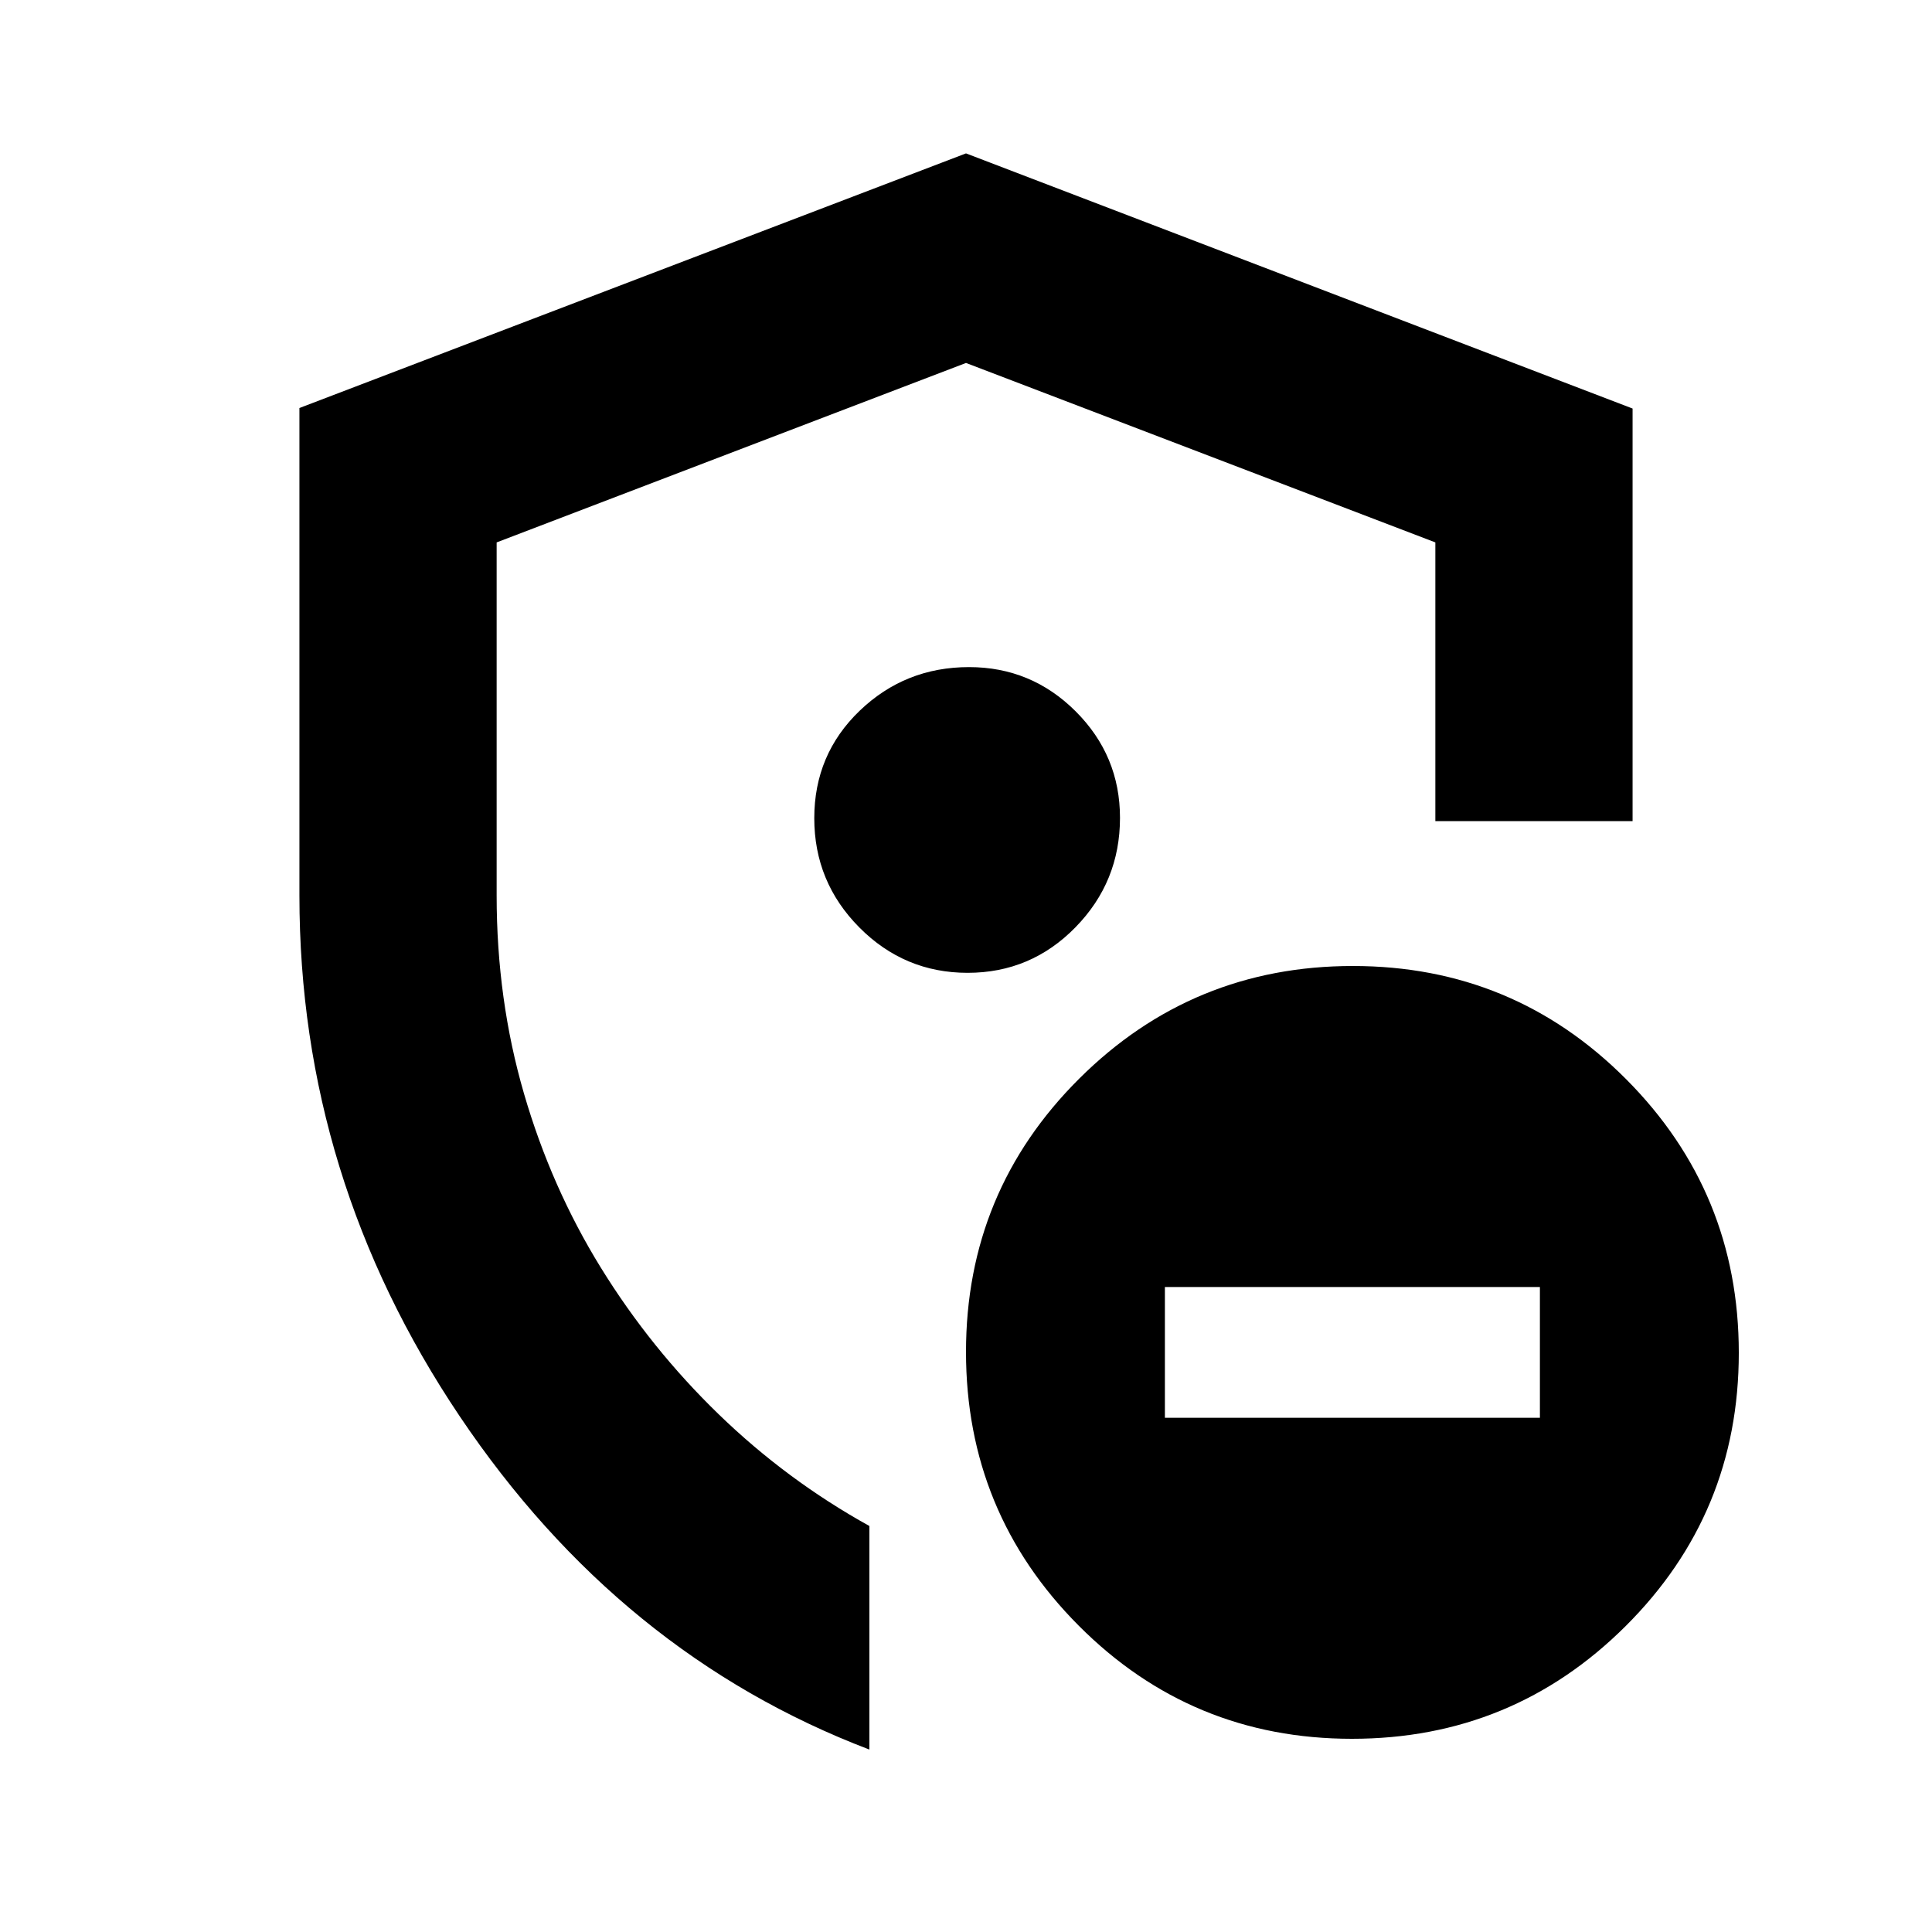 <svg xmlns="http://www.w3.org/2000/svg" height="20" viewBox="0 -960 960 960" width="20"><path d="M148.78-515v-242.26L480-883.78 811.22-757v205h-98v-138.48L480-779.65l-233.22 89.17V-515q0 51.7 13.57 98.35 13.56 46.65 38.28 86.67t58.52 72.76q33.81 32.74 74.85 55.48V-90.65v-.5.5q-124.04-47.26-203.63-165.7Q148.78-374.78 148.78-515ZM480-482.26Zm98.83 226.74h186.34v-64.96H578.83v64.96ZM671.77-96Q592-96 536-152.23q-56-56.22-56-136Q480-368 536.23-424q56.22-56 136-56Q752-480 808-423.77q56 56.22 56 136Q864-208 807.77-152q-56.22 56-136 56ZM480.82-476.61q31.44 0 53.57-22.62t22.13-54.38q0-30.94-22.03-52.93-22.03-21.98-52.97-21.98-31.76 0-54.34 21.67-22.57 21.68-22.57 53.41 0 31.73 22.39 54.28 22.38 22.55 53.82 22.55Z"/></svg>